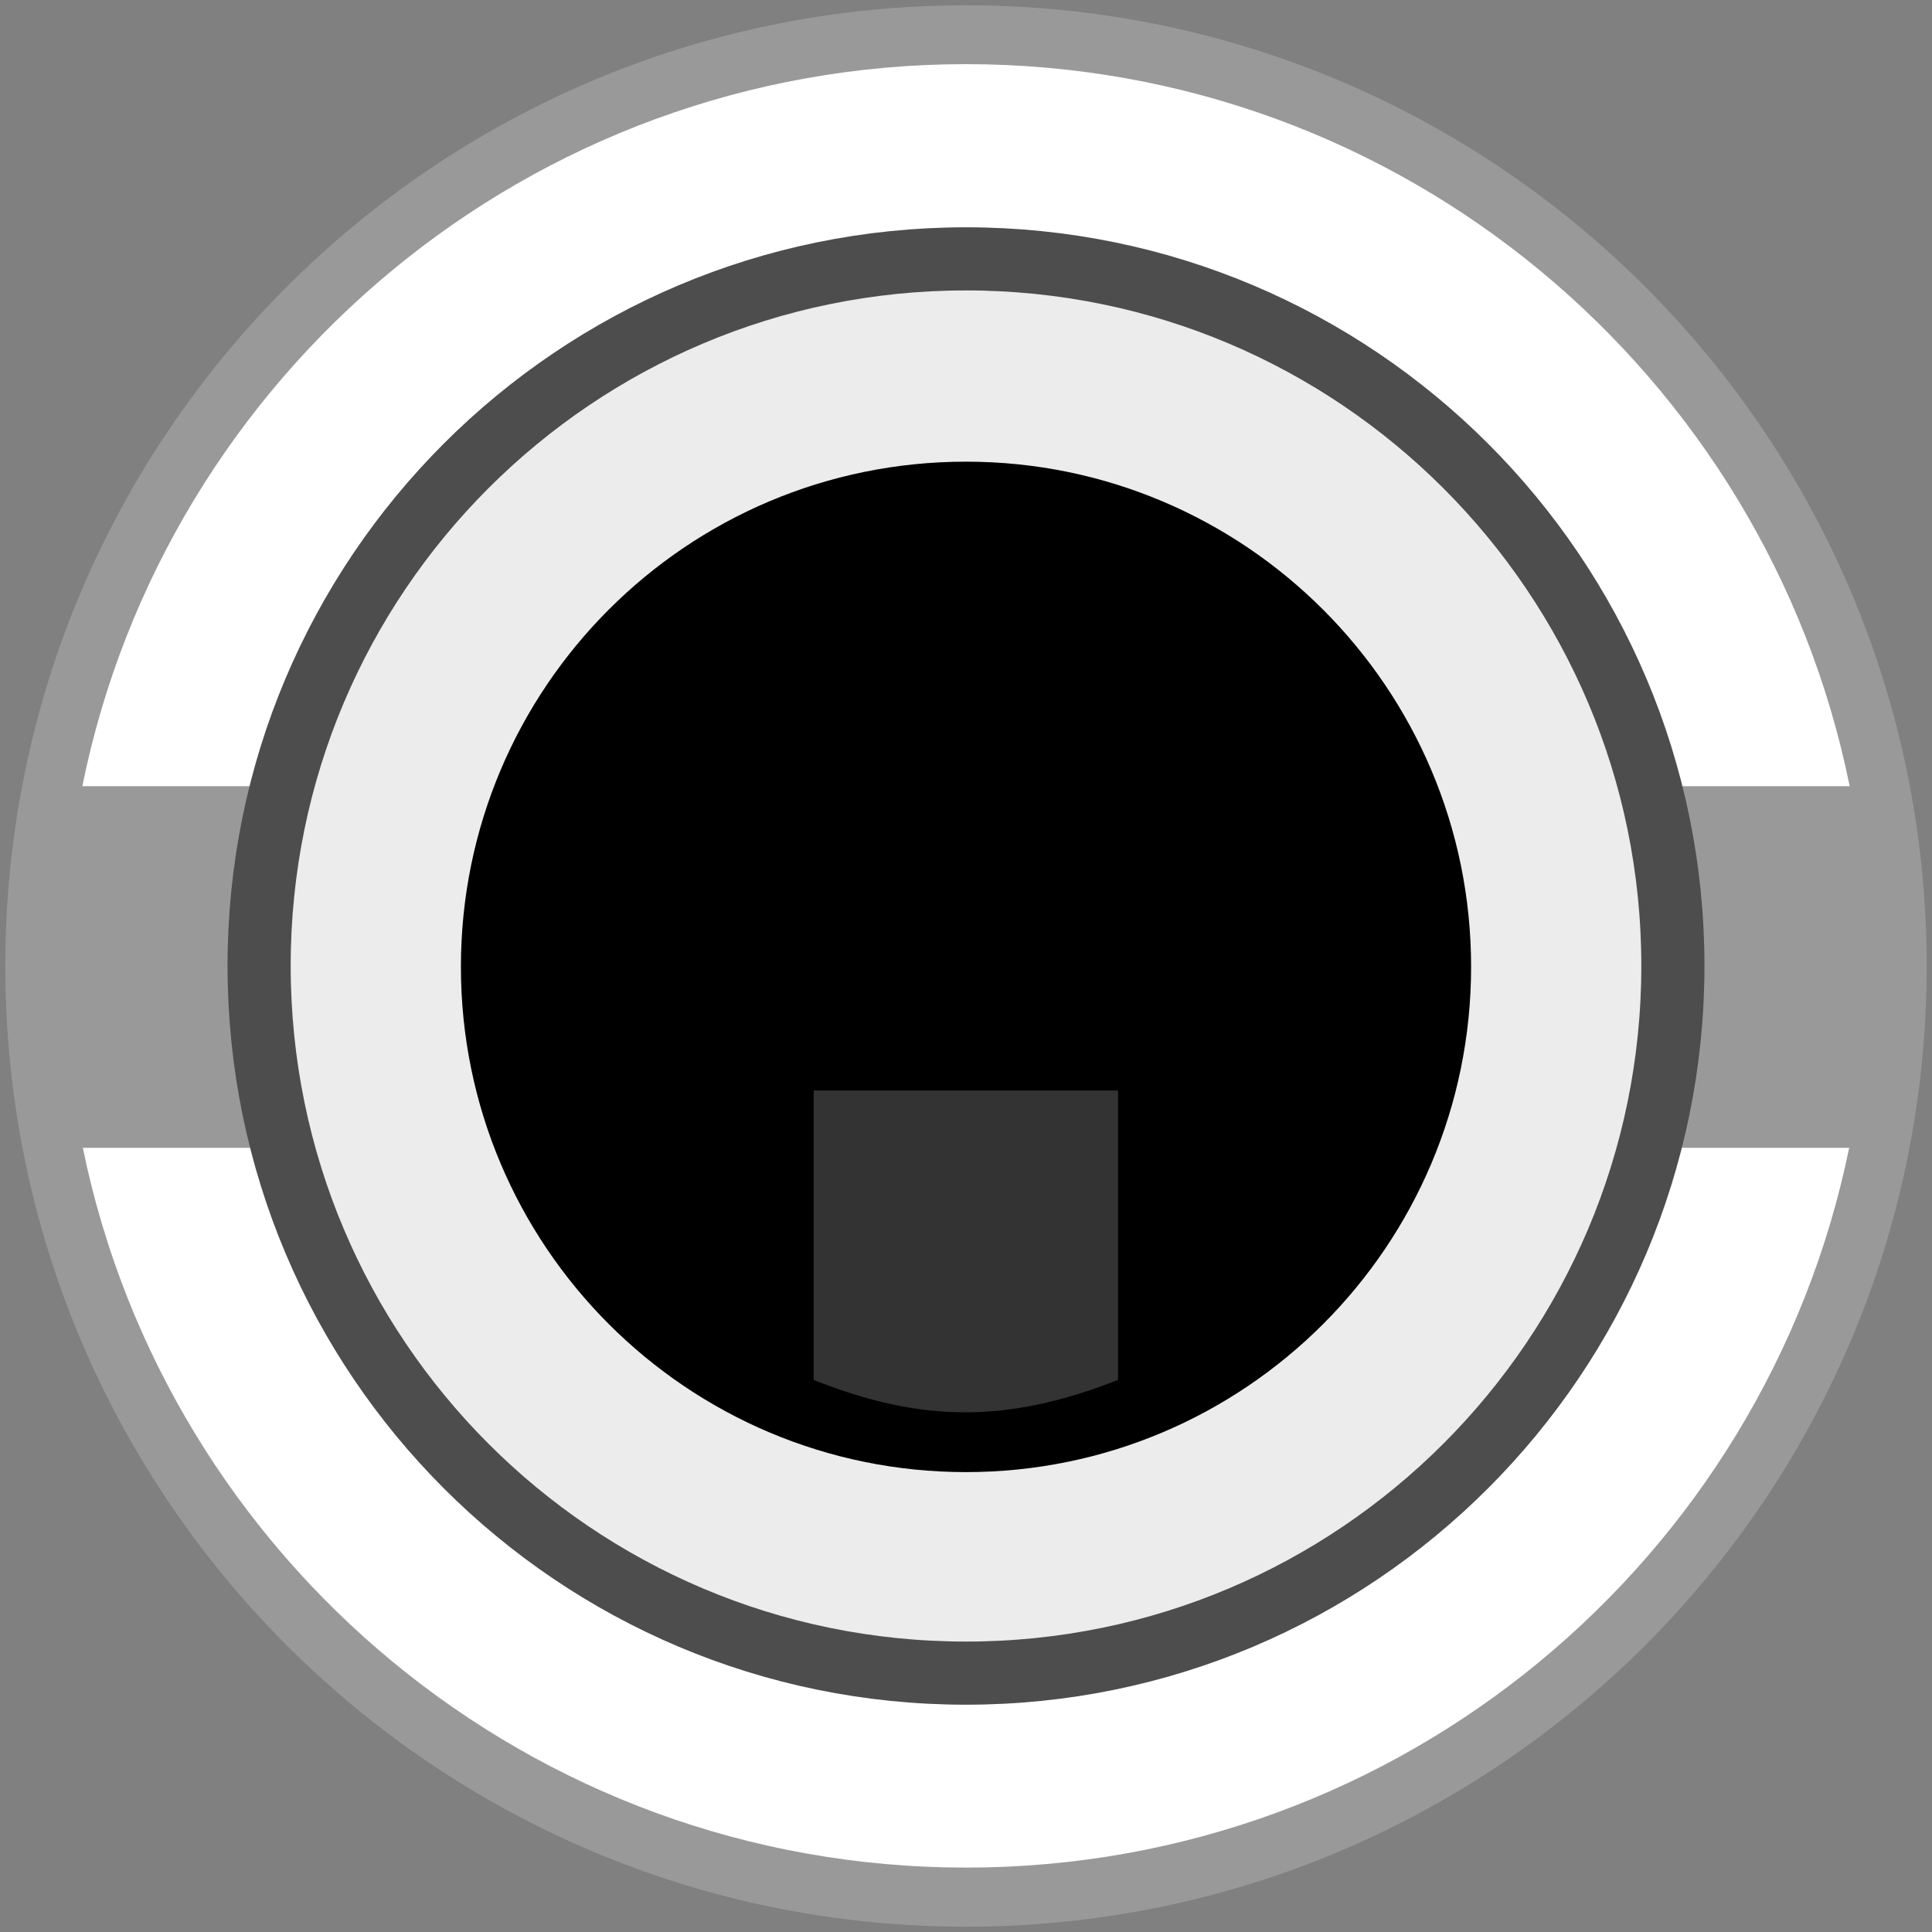 <?xml version="1.0" encoding="UTF-8" standalone="no"?>
<!-- Created with Inkscape (http://www.inkscape.org/) -->

<svg
   xmlns:dc="http://purl.org/dc/elements/1.1/"
   xmlns:cc="http://creativecommons.org/ns#"
   xmlns:rdf="http://www.w3.org/1999/02/22-rdf-syntax-ns#"
   xmlns:svg="http://www.w3.org/2000/svg"
   xmlns="http://www.w3.org/2000/svg"
   xmlns:sodipodi="http://sodipodi.sourceforge.net/DTD/sodipodi-0.dtd"
   xmlns:inkscape="http://www.inkscape.org/namespaces/inkscape"
   width="7.65mm"
   height="7.65mm"
   viewBox="0 0 7.65 7.65"
   version="1.1"
   id="svg2191"
   inkscape:version="0.92.4 5da689c313, 2019-01-14"
   sodipodi:docname="KeyPort.svg">
  <rect x="0" y="0" width="7.65" height="7.65" fill="#808080" stroke="none"/>
  <defs
     id="defs2185" />
  <sodipodi:namedview
     id="base"
     pagecolor="#ffffff"
     bordercolor="#666666"
     borderopacity="1.0"
     inkscape:pageopacity="0.0"
     inkscape:pageshadow="2"
     inkscape:zoom="3.959798"
     inkscape:cx="3.9917153"
     inkscape:cy="-65.071106"
     inkscape:document-units="mm"
     inkscape:current-layer="layer1"
     showgrid="false"
     inkscape:window-width="1887"
     inkscape:window-height="1052"
     inkscape:window-x="33"
     inkscape:window-y="0"
     inkscape:window-maximized="1" />
  <g
     inkscape:label="Layer 1"
     inkscape:groupmode="layer"
     id="layer1"
     transform="translate(0,-289.35)">
    <g
       style="display:inline"
       id="g4351"
       transform="translate(-3.795,249.964)">
      <path
         inkscape:connector-curvature="0"
         id="path1455"
         d="m 3.816,43.211 c 0,-2.1 1.704,-3.804 3.804,-3.804 2.1,0 3.804,1.704 3.804,3.804 0,2.101 -1.704,3.804 -3.804,3.804 -2.1,0 -3.804,-1.702 -3.804,-3.804"
         style="fill:#999999;fill-opacity:1;fill-rule:nonzero;stroke:none;stroke-width:0.25;stroke-miterlimit:4;stroke-dasharray:none" />
      <path
         id="path3884"
         d="m 7.62,39.64 c -1.728,0 -3.169,1.228 -3.499,2.859 h 6.998 C 10.789,40.868 9.348,39.64 7.62,39.64 Z m -3.497,4.291 c 0.333,1.627 1.773,2.85 3.497,2.85 1.725,0 3.164,-1.223 3.497,-2.85 z"
         style="fill:#ffffff;fill-opacity:1;fill-rule:nonzero;stroke:none;stroke-width:0.235;stroke-miterlimit:4;stroke-dasharray:none"
         inkscape:connector-curvature="0" />
      <path
         style="fill:#ececec;fill-opacity:1;fill-rule:nonzero;stroke:#4d4d4d;stroke-width:0.25;stroke-miterlimit:4;stroke-dasharray:none;stroke-opacity:1"
         d="m 4.821,43.21 c 0,-1.545 1.252,-2.799 2.799,-2.799 1.545,0 2.799,1.254 2.799,2.799 0,1.547 -1.254,2.801 -2.799,2.801 -1.547,0 -2.799,-1.254 -2.799,-2.801"
         id="path1457"
         inkscape:connector-curvature="0" />
      <path
         inkscape:connector-curvature="0"
         id="path1459"
         d="m 5.62,43.214 c 0,-1.104 0.894,-2 2,-2 1.104,0 2,0.896 2,2 0,1.105 -0.896,2.001 -2,2.001 -1.105,0 -2,-0.896 -2,-2.001"
         style="fill:#000000;fill-opacity:1;fill-rule:nonzero;stroke:none;stroke-width:0.353" />
      <path
         style="fill:#333333;fill-opacity:1;stroke:none;stroke-width:0.222;stroke-miterlimit:4;stroke-dasharray:none;stroke-opacity:1"
         d="m 7.017,43.704 h 1.205 v 1.146 c -0.438,0.172 -0.779,0.17 -1.205,0 z"
         id="path3819"
         inkscape:connector-curvature="0"
         sodipodi:nodetypes="ccccc" />
    </g>
  </g>
</svg>
